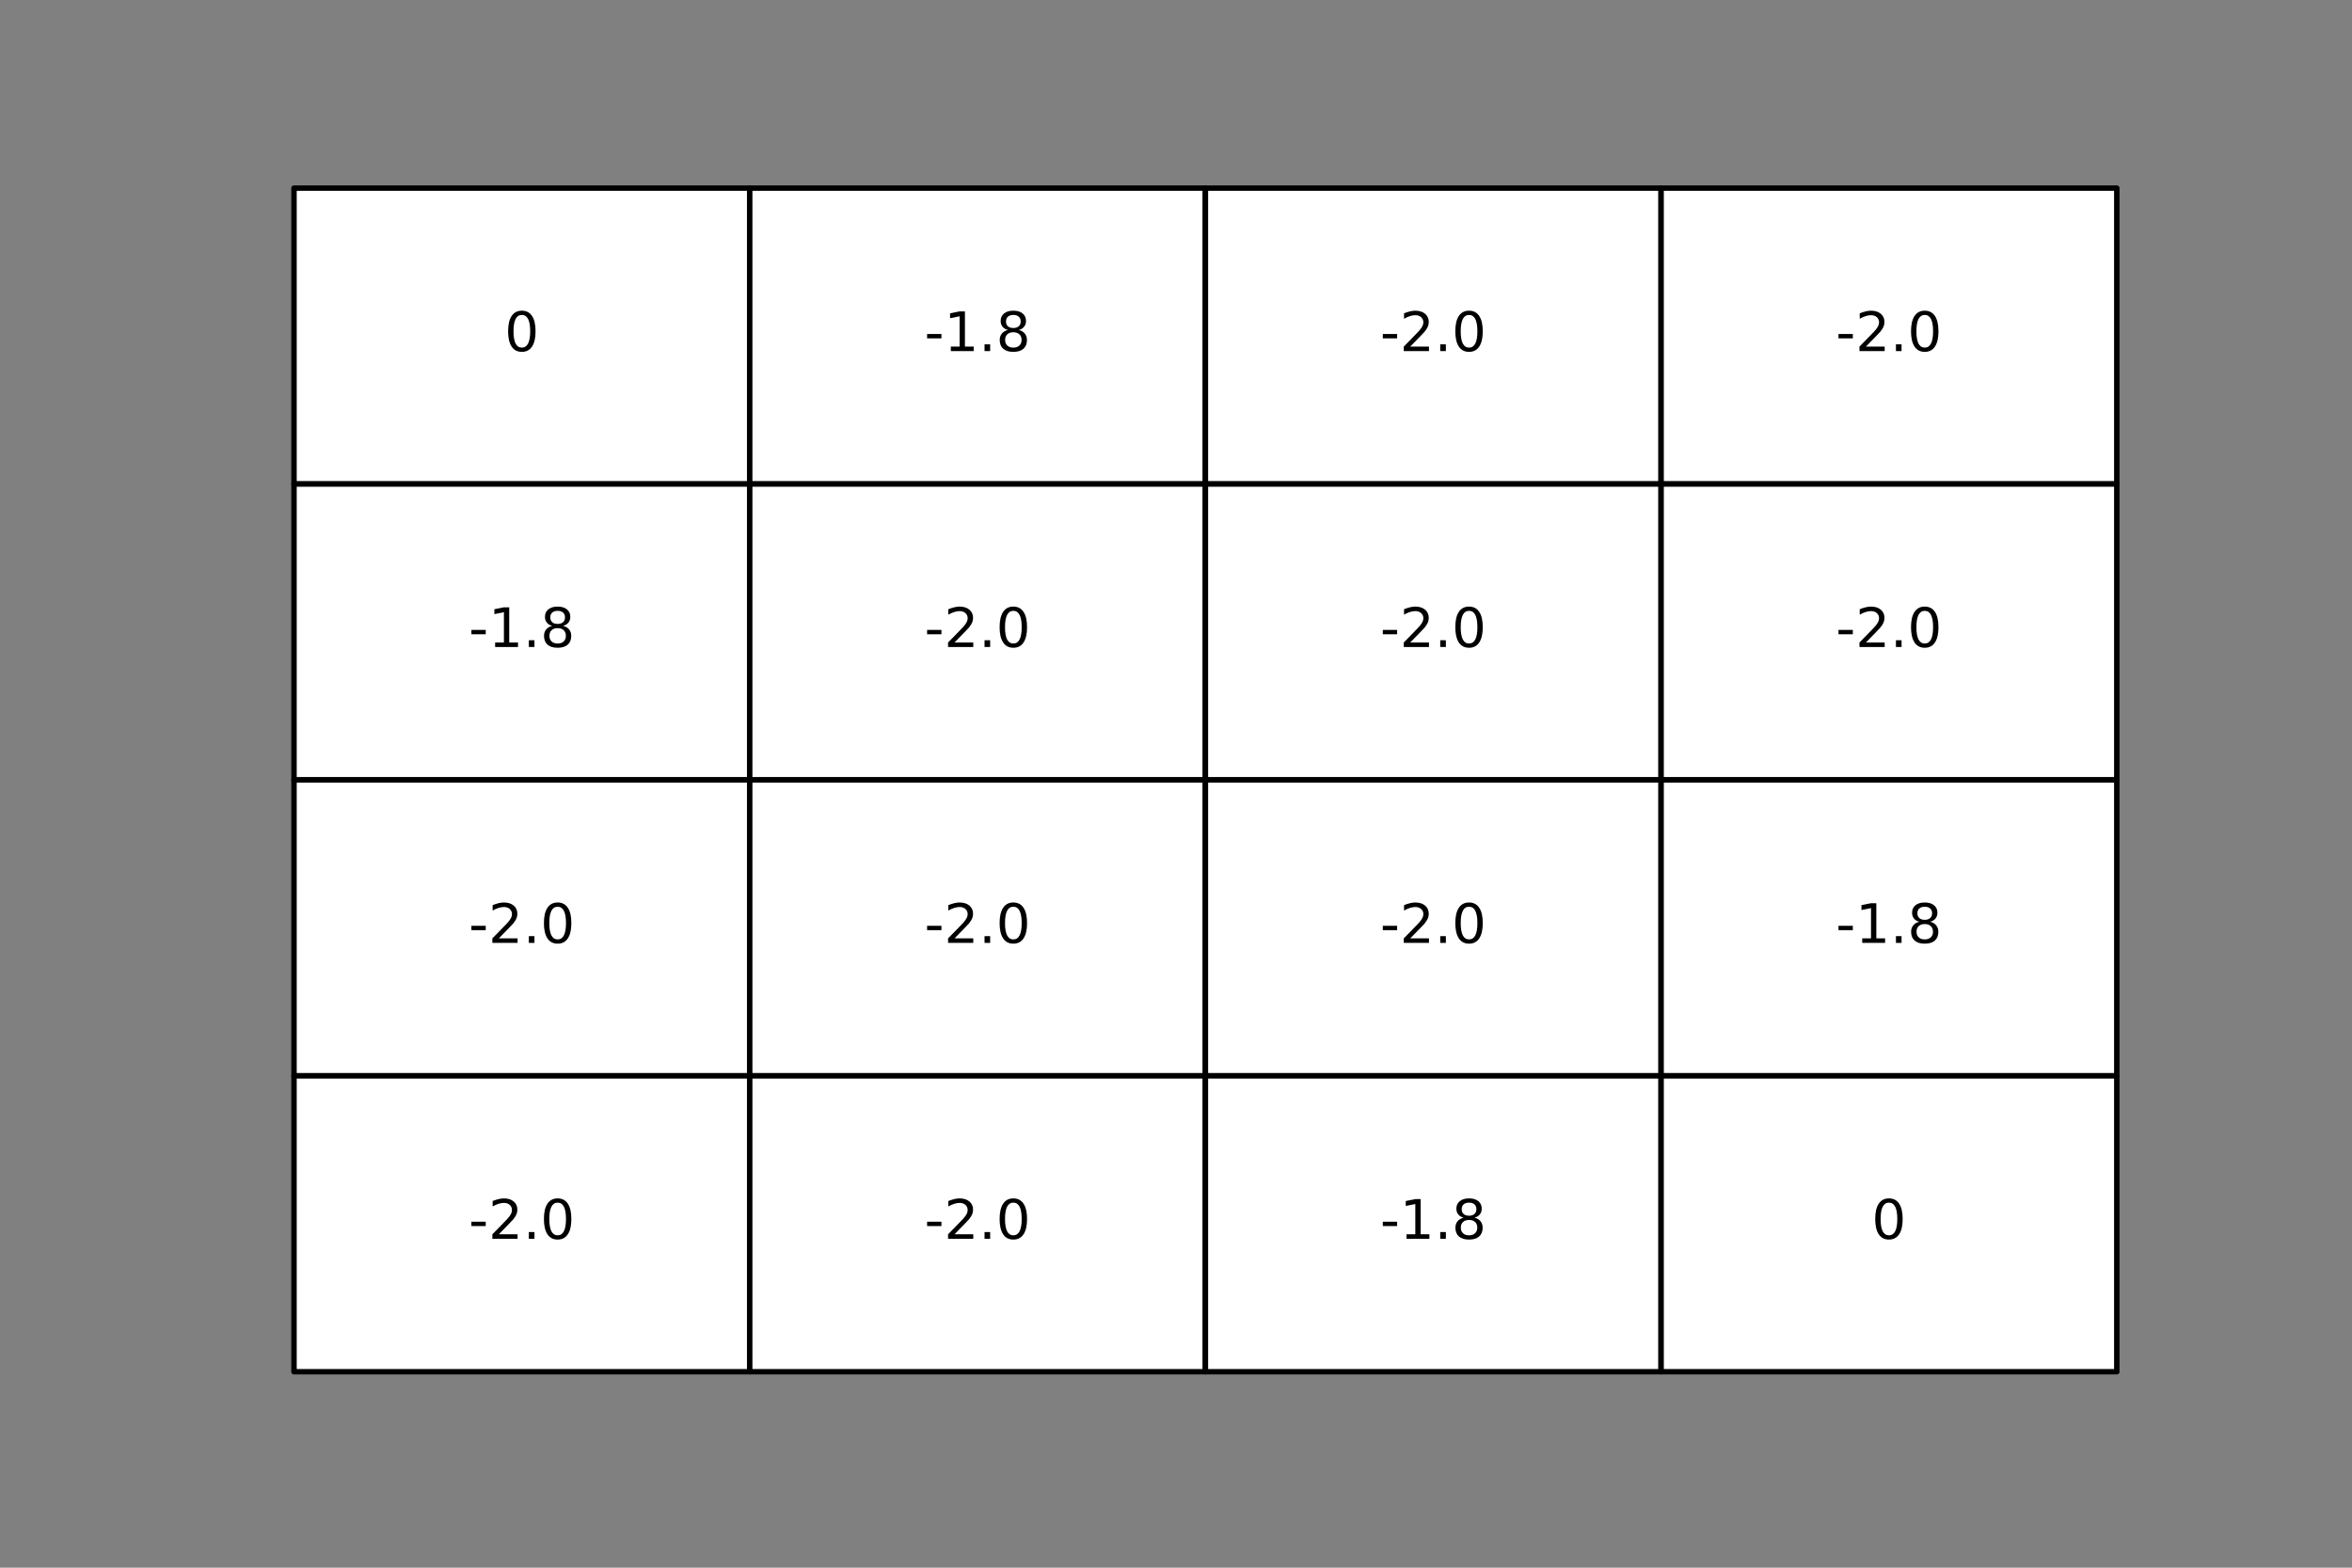 <?xml version="1.0" encoding="utf-8" standalone="no"?>
<!DOCTYPE svg PUBLIC "-//W3C//DTD SVG 1.1//EN"
  "http://www.w3.org/Graphics/SVG/1.1/DTD/svg11.dtd">
<!-- Created with matplotlib (https://matplotlib.org/) -->
<svg height="288pt" version="1.1" viewBox="0 0 432 288" width="432pt" xmlns="http://www.w3.org/2000/svg" xmlns:xlink="http://www.w3.org/1999/xlink">
 <rect x="0" y="0" width="432" height="288" fill="#808080" stroke="none"/>
 <defs>
  <style type="text/css">*{stroke-linecap:butt;stroke-linejoin:round;}</style>
 </defs>
 <g id="figure_1">
  <g id="patch_1">
   <path d="M 0 288 
L 432 288 
L 432 0 
L 0 0 
z
" style="fill:none;"/>
  </g>
  <g id="axes_1">
   <g id="table_1">
    <g id="patch_2">
     <path d="M 54 88.92 
L 137.7 88.92 
L 137.7 34.56 
L 54 34.56 
z
" style="fill:#ffffff;stroke:#000000;stroke-linejoin:miter;"/>
    </g>
    <g id="text_1">
     <!-- 0 -->
     <g transform="translate(92.669 64.499)scale(0.1 -0.1)">
      <defs>
       <path d="M 31.781 66.406 
Q 24.172 66.406 20.328 58.906 
Q 16.5 51.422 16.5 36.375 
Q 16.5 21.391 20.328 13.891 
Q 24.172 6.391 31.781 6.391 
Q 39.453 6.391 43.281 13.891 
Q 47.125 21.391 47.125 36.375 
Q 47.125 51.422 43.281 58.906 
Q 39.453 66.406 31.781 66.406 
z
M 31.781 74.219 
Q 44.047 74.219 50.516 64.516 
Q 56.984 54.828 56.984 36.375 
Q 56.984 17.969 50.516 8.266 
Q 44.047 -1.422 31.781 -1.422 
Q 19.531 -1.422 13.062 8.266 
Q 6.594 17.969 6.594 36.375 
Q 6.594 54.828 13.062 64.516 
Q 19.531 74.219 31.781 74.219 
z
" id="DejaVuSans-48"/>
      </defs>
      <use xlink:href="#DejaVuSans-48"/>
     </g>
    </g>
    <g id="patch_3">
     <path d="M 137.7 88.92 
L 221.4 88.92 
L 221.4 34.56 
L 137.7 34.56 
z
" style="fill:#ffffff;stroke:#000000;stroke-linejoin:miter;"/>
    </g>
    <g id="text_2">
     <!-- -1.8 -->
     <g transform="translate(169.795 64.499)scale(0.1 -0.1)">
      <defs>
       <path d="M 4.891 31.391 
L 31.203 31.391 
L 31.203 23.391 
L 4.891 23.391 
z
" id="DejaVuSans-45"/>
       <path d="M 12.406 8.297 
L 28.516 8.297 
L 28.516 63.922 
L 10.984 60.406 
L 10.984 69.391 
L 28.422 72.906 
L 38.281 72.906 
L 38.281 8.297 
L 54.391 8.297 
L 54.391 0 
L 12.406 0 
z
" id="DejaVuSans-49"/>
       <path d="M 10.688 12.406 
L 21 12.406 
L 21 0 
L 10.688 0 
z
" id="DejaVuSans-46"/>
       <path d="M 31.781 34.625 
Q 24.75 34.625 20.719 30.859 
Q 16.703 27.094 16.703 20.516 
Q 16.703 13.922 20.719 10.156 
Q 24.75 6.391 31.781 6.391 
Q 38.812 6.391 42.859 10.172 
Q 46.922 13.969 46.922 20.516 
Q 46.922 27.094 42.891 30.859 
Q 38.875 34.625 31.781 34.625 
z
M 21.922 38.812 
Q 15.578 40.375 12.031 44.719 
Q 8.5 49.078 8.5 55.328 
Q 8.5 64.062 14.719 69.141 
Q 20.953 74.219 31.781 74.219 
Q 42.672 74.219 48.875 69.141 
Q 55.078 64.062 55.078 55.328 
Q 55.078 49.078 51.531 44.719 
Q 48 40.375 41.703 38.812 
Q 48.828 37.156 52.797 32.312 
Q 56.781 27.484 56.781 20.516 
Q 56.781 9.906 50.312 4.234 
Q 43.844 -1.422 31.781 -1.422 
Q 19.734 -1.422 13.25 4.234 
Q 6.781 9.906 6.781 20.516 
Q 6.781 27.484 10.781 32.312 
Q 14.797 37.156 21.922 38.812 
z
M 18.312 54.391 
Q 18.312 48.734 21.844 45.562 
Q 25.391 42.391 31.781 42.391 
Q 38.141 42.391 41.719 45.562 
Q 45.312 48.734 45.312 54.391 
Q 45.312 60.062 41.719 63.234 
Q 38.141 66.406 31.781 66.406 
Q 25.391 66.406 21.844 63.234 
Q 18.312 60.062 18.312 54.391 
z
" id="DejaVuSans-56"/>
      </defs>
      <use xlink:href="#DejaVuSans-45"/>
      <use x="36.084" xlink:href="#DejaVuSans-49"/>
      <use x="99.707" xlink:href="#DejaVuSans-46"/>
      <use x="131.494" xlink:href="#DejaVuSans-56"/>
     </g>
    </g>
    <g id="patch_4">
     <path d="M 221.4 88.92 
L 305.1 88.92 
L 305.1 34.56 
L 221.4 34.56 
z
" style="fill:#ffffff;stroke:#000000;stroke-linejoin:miter;"/>
    </g>
    <g id="text_3">
     <!-- -2.0 -->
     <g transform="translate(253.495 64.499)scale(0.1 -0.1)">
      <defs>
       <path d="M 19.188 8.297 
L 53.609 8.297 
L 53.609 0 
L 7.328 0 
L 7.328 8.297 
Q 12.938 14.109 22.625 23.891 
Q 32.328 33.688 34.812 36.531 
Q 39.547 41.844 41.422 45.531 
Q 43.312 49.219 43.312 52.781 
Q 43.312 58.594 39.234 62.25 
Q 35.156 65.922 28.609 65.922 
Q 23.969 65.922 18.812 64.312 
Q 13.672 62.703 7.812 59.422 
L 7.812 69.391 
Q 13.766 71.781 18.938 73 
Q 24.125 74.219 28.422 74.219 
Q 39.75 74.219 46.484 68.547 
Q 53.219 62.891 53.219 53.422 
Q 53.219 48.922 51.531 44.891 
Q 49.859 40.875 45.406 35.406 
Q 44.188 33.984 37.641 27.219 
Q 31.109 20.453 19.188 8.297 
z
" id="DejaVuSans-50"/>
      </defs>
      <use xlink:href="#DejaVuSans-45"/>
      <use x="36.084" xlink:href="#DejaVuSans-50"/>
      <use x="99.707" xlink:href="#DejaVuSans-46"/>
      <use x="131.494" xlink:href="#DejaVuSans-48"/>
     </g>
    </g>
    <g id="patch_5">
     <path d="M 305.1 88.92 
L 388.8 88.92 
L 388.8 34.56 
L 305.1 34.56 
z
" style="fill:#ffffff;stroke:#000000;stroke-linejoin:miter;"/>
    </g>
    <g id="text_4">
     <!-- -2.0 -->
     <g transform="translate(337.195 64.499)scale(0.1 -0.1)">
      <use xlink:href="#DejaVuSans-45"/>
      <use x="36.084" xlink:href="#DejaVuSans-50"/>
      <use x="99.707" xlink:href="#DejaVuSans-46"/>
      <use x="131.494" xlink:href="#DejaVuSans-48"/>
     </g>
    </g>
    <g id="patch_6">
     <path d="M 54 143.28 
L 137.7 143.28 
L 137.7 88.92 
L 54 88.92 
z
" style="fill:#ffffff;stroke:#000000;stroke-linejoin:miter;"/>
    </g>
    <g id="text_5">
     <!-- -1.8 -->
     <g transform="translate(86.095 118.859)scale(0.1 -0.1)">
      <use xlink:href="#DejaVuSans-45"/>
      <use x="36.084" xlink:href="#DejaVuSans-49"/>
      <use x="99.707" xlink:href="#DejaVuSans-46"/>
      <use x="131.494" xlink:href="#DejaVuSans-56"/>
     </g>
    </g>
    <g id="patch_7">
     <path d="M 137.7 143.28 
L 221.4 143.28 
L 221.4 88.92 
L 137.7 88.92 
z
" style="fill:#ffffff;stroke:#000000;stroke-linejoin:miter;"/>
    </g>
    <g id="text_6">
     <!-- -2.0 -->
     <g transform="translate(169.795 118.859)scale(0.1 -0.1)">
      <use xlink:href="#DejaVuSans-45"/>
      <use x="36.084" xlink:href="#DejaVuSans-50"/>
      <use x="99.707" xlink:href="#DejaVuSans-46"/>
      <use x="131.494" xlink:href="#DejaVuSans-48"/>
     </g>
    </g>
    <g id="patch_8">
     <path d="M 221.4 143.28 
L 305.1 143.28 
L 305.1 88.92 
L 221.4 88.92 
z
" style="fill:#ffffff;stroke:#000000;stroke-linejoin:miter;"/>
    </g>
    <g id="text_7">
     <!-- -2.0 -->
     <g transform="translate(253.495 118.859)scale(0.1 -0.1)">
      <use xlink:href="#DejaVuSans-45"/>
      <use x="36.084" xlink:href="#DejaVuSans-50"/>
      <use x="99.707" xlink:href="#DejaVuSans-46"/>
      <use x="131.494" xlink:href="#DejaVuSans-48"/>
     </g>
    </g>
    <g id="patch_9">
     <path d="M 305.1 143.28 
L 388.8 143.28 
L 388.8 88.92 
L 305.1 88.92 
z
" style="fill:#ffffff;stroke:#000000;stroke-linejoin:miter;"/>
    </g>
    <g id="text_8">
     <!-- -2.0 -->
     <g transform="translate(337.195 118.859)scale(0.1 -0.1)">
      <use xlink:href="#DejaVuSans-45"/>
      <use x="36.084" xlink:href="#DejaVuSans-50"/>
      <use x="99.707" xlink:href="#DejaVuSans-46"/>
      <use x="131.494" xlink:href="#DejaVuSans-48"/>
     </g>
    </g>
    <g id="patch_10">
     <path d="M 54 197.64 
L 137.7 197.64 
L 137.7 143.28 
L 54 143.28 
z
" style="fill:#ffffff;stroke:#000000;stroke-linejoin:miter;"/>
    </g>
    <g id="text_9">
     <!-- -2.0 -->
     <g transform="translate(86.095 173.219)scale(0.1 -0.1)">
      <use xlink:href="#DejaVuSans-45"/>
      <use x="36.084" xlink:href="#DejaVuSans-50"/>
      <use x="99.707" xlink:href="#DejaVuSans-46"/>
      <use x="131.494" xlink:href="#DejaVuSans-48"/>
     </g>
    </g>
    <g id="patch_11">
     <path d="M 137.7 197.64 
L 221.4 197.64 
L 221.4 143.28 
L 137.7 143.28 
z
" style="fill:#ffffff;stroke:#000000;stroke-linejoin:miter;"/>
    </g>
    <g id="text_10">
     <!-- -2.0 -->
     <g transform="translate(169.795 173.219)scale(0.1 -0.1)">
      <use xlink:href="#DejaVuSans-45"/>
      <use x="36.084" xlink:href="#DejaVuSans-50"/>
      <use x="99.707" xlink:href="#DejaVuSans-46"/>
      <use x="131.494" xlink:href="#DejaVuSans-48"/>
     </g>
    </g>
    <g id="patch_12">
     <path d="M 221.4 197.64 
L 305.1 197.64 
L 305.1 143.28 
L 221.4 143.28 
z
" style="fill:#ffffff;stroke:#000000;stroke-linejoin:miter;"/>
    </g>
    <g id="text_11">
     <!-- -2.0 -->
     <g transform="translate(253.495 173.219)scale(0.1 -0.1)">
      <use xlink:href="#DejaVuSans-45"/>
      <use x="36.084" xlink:href="#DejaVuSans-50"/>
      <use x="99.707" xlink:href="#DejaVuSans-46"/>
      <use x="131.494" xlink:href="#DejaVuSans-48"/>
     </g>
    </g>
    <g id="patch_13">
     <path d="M 305.1 197.64 
L 388.8 197.64 
L 388.8 143.28 
L 305.1 143.28 
z
" style="fill:#ffffff;stroke:#000000;stroke-linejoin:miter;"/>
    </g>
    <g id="text_12">
     <!-- -1.8 -->
     <g transform="translate(337.195 173.219)scale(0.1 -0.1)">
      <use xlink:href="#DejaVuSans-45"/>
      <use x="36.084" xlink:href="#DejaVuSans-49"/>
      <use x="99.707" xlink:href="#DejaVuSans-46"/>
      <use x="131.494" xlink:href="#DejaVuSans-56"/>
     </g>
    </g>
    <g id="patch_14">
     <path d="M 54 252 
L 137.7 252 
L 137.7 197.64 
L 54 197.64 
z
" style="fill:#ffffff;stroke:#000000;stroke-linejoin:miter;"/>
    </g>
    <g id="text_13">
     <!-- -2.0 -->
     <g transform="translate(86.095 227.579)scale(0.1 -0.1)">
      <use xlink:href="#DejaVuSans-45"/>
      <use x="36.084" xlink:href="#DejaVuSans-50"/>
      <use x="99.707" xlink:href="#DejaVuSans-46"/>
      <use x="131.494" xlink:href="#DejaVuSans-48"/>
     </g>
    </g>
    <g id="patch_15">
     <path d="M 137.7 252 
L 221.4 252 
L 221.4 197.64 
L 137.7 197.64 
z
" style="fill:#ffffff;stroke:#000000;stroke-linejoin:miter;"/>
    </g>
    <g id="text_14">
     <!-- -2.0 -->
     <g transform="translate(169.795 227.579)scale(0.1 -0.1)">
      <use xlink:href="#DejaVuSans-45"/>
      <use x="36.084" xlink:href="#DejaVuSans-50"/>
      <use x="99.707" xlink:href="#DejaVuSans-46"/>
      <use x="131.494" xlink:href="#DejaVuSans-48"/>
     </g>
    </g>
    <g id="patch_16">
     <path d="M 221.4 252 
L 305.1 252 
L 305.1 197.64 
L 221.4 197.64 
z
" style="fill:#ffffff;stroke:#000000;stroke-linejoin:miter;"/>
    </g>
    <g id="text_15">
     <!-- -1.8 -->
     <g transform="translate(253.495 227.579)scale(0.1 -0.1)">
      <use xlink:href="#DejaVuSans-45"/>
      <use x="36.084" xlink:href="#DejaVuSans-49"/>
      <use x="99.707" xlink:href="#DejaVuSans-46"/>
      <use x="131.494" xlink:href="#DejaVuSans-56"/>
     </g>
    </g>
    <g id="patch_17">
     <path d="M 305.1 252 
L 388.8 252 
L 388.8 197.64 
L 305.1 197.64 
z
" style="fill:#ffffff;stroke:#000000;stroke-linejoin:miter;"/>
    </g>
    <g id="text_16">
     <!-- 0 -->
     <g transform="translate(343.769 227.579)scale(0.1 -0.1)">
      <use xlink:href="#DejaVuSans-48"/>
     </g>
    </g>
   </g>
  </g>
 </g>
</svg>
